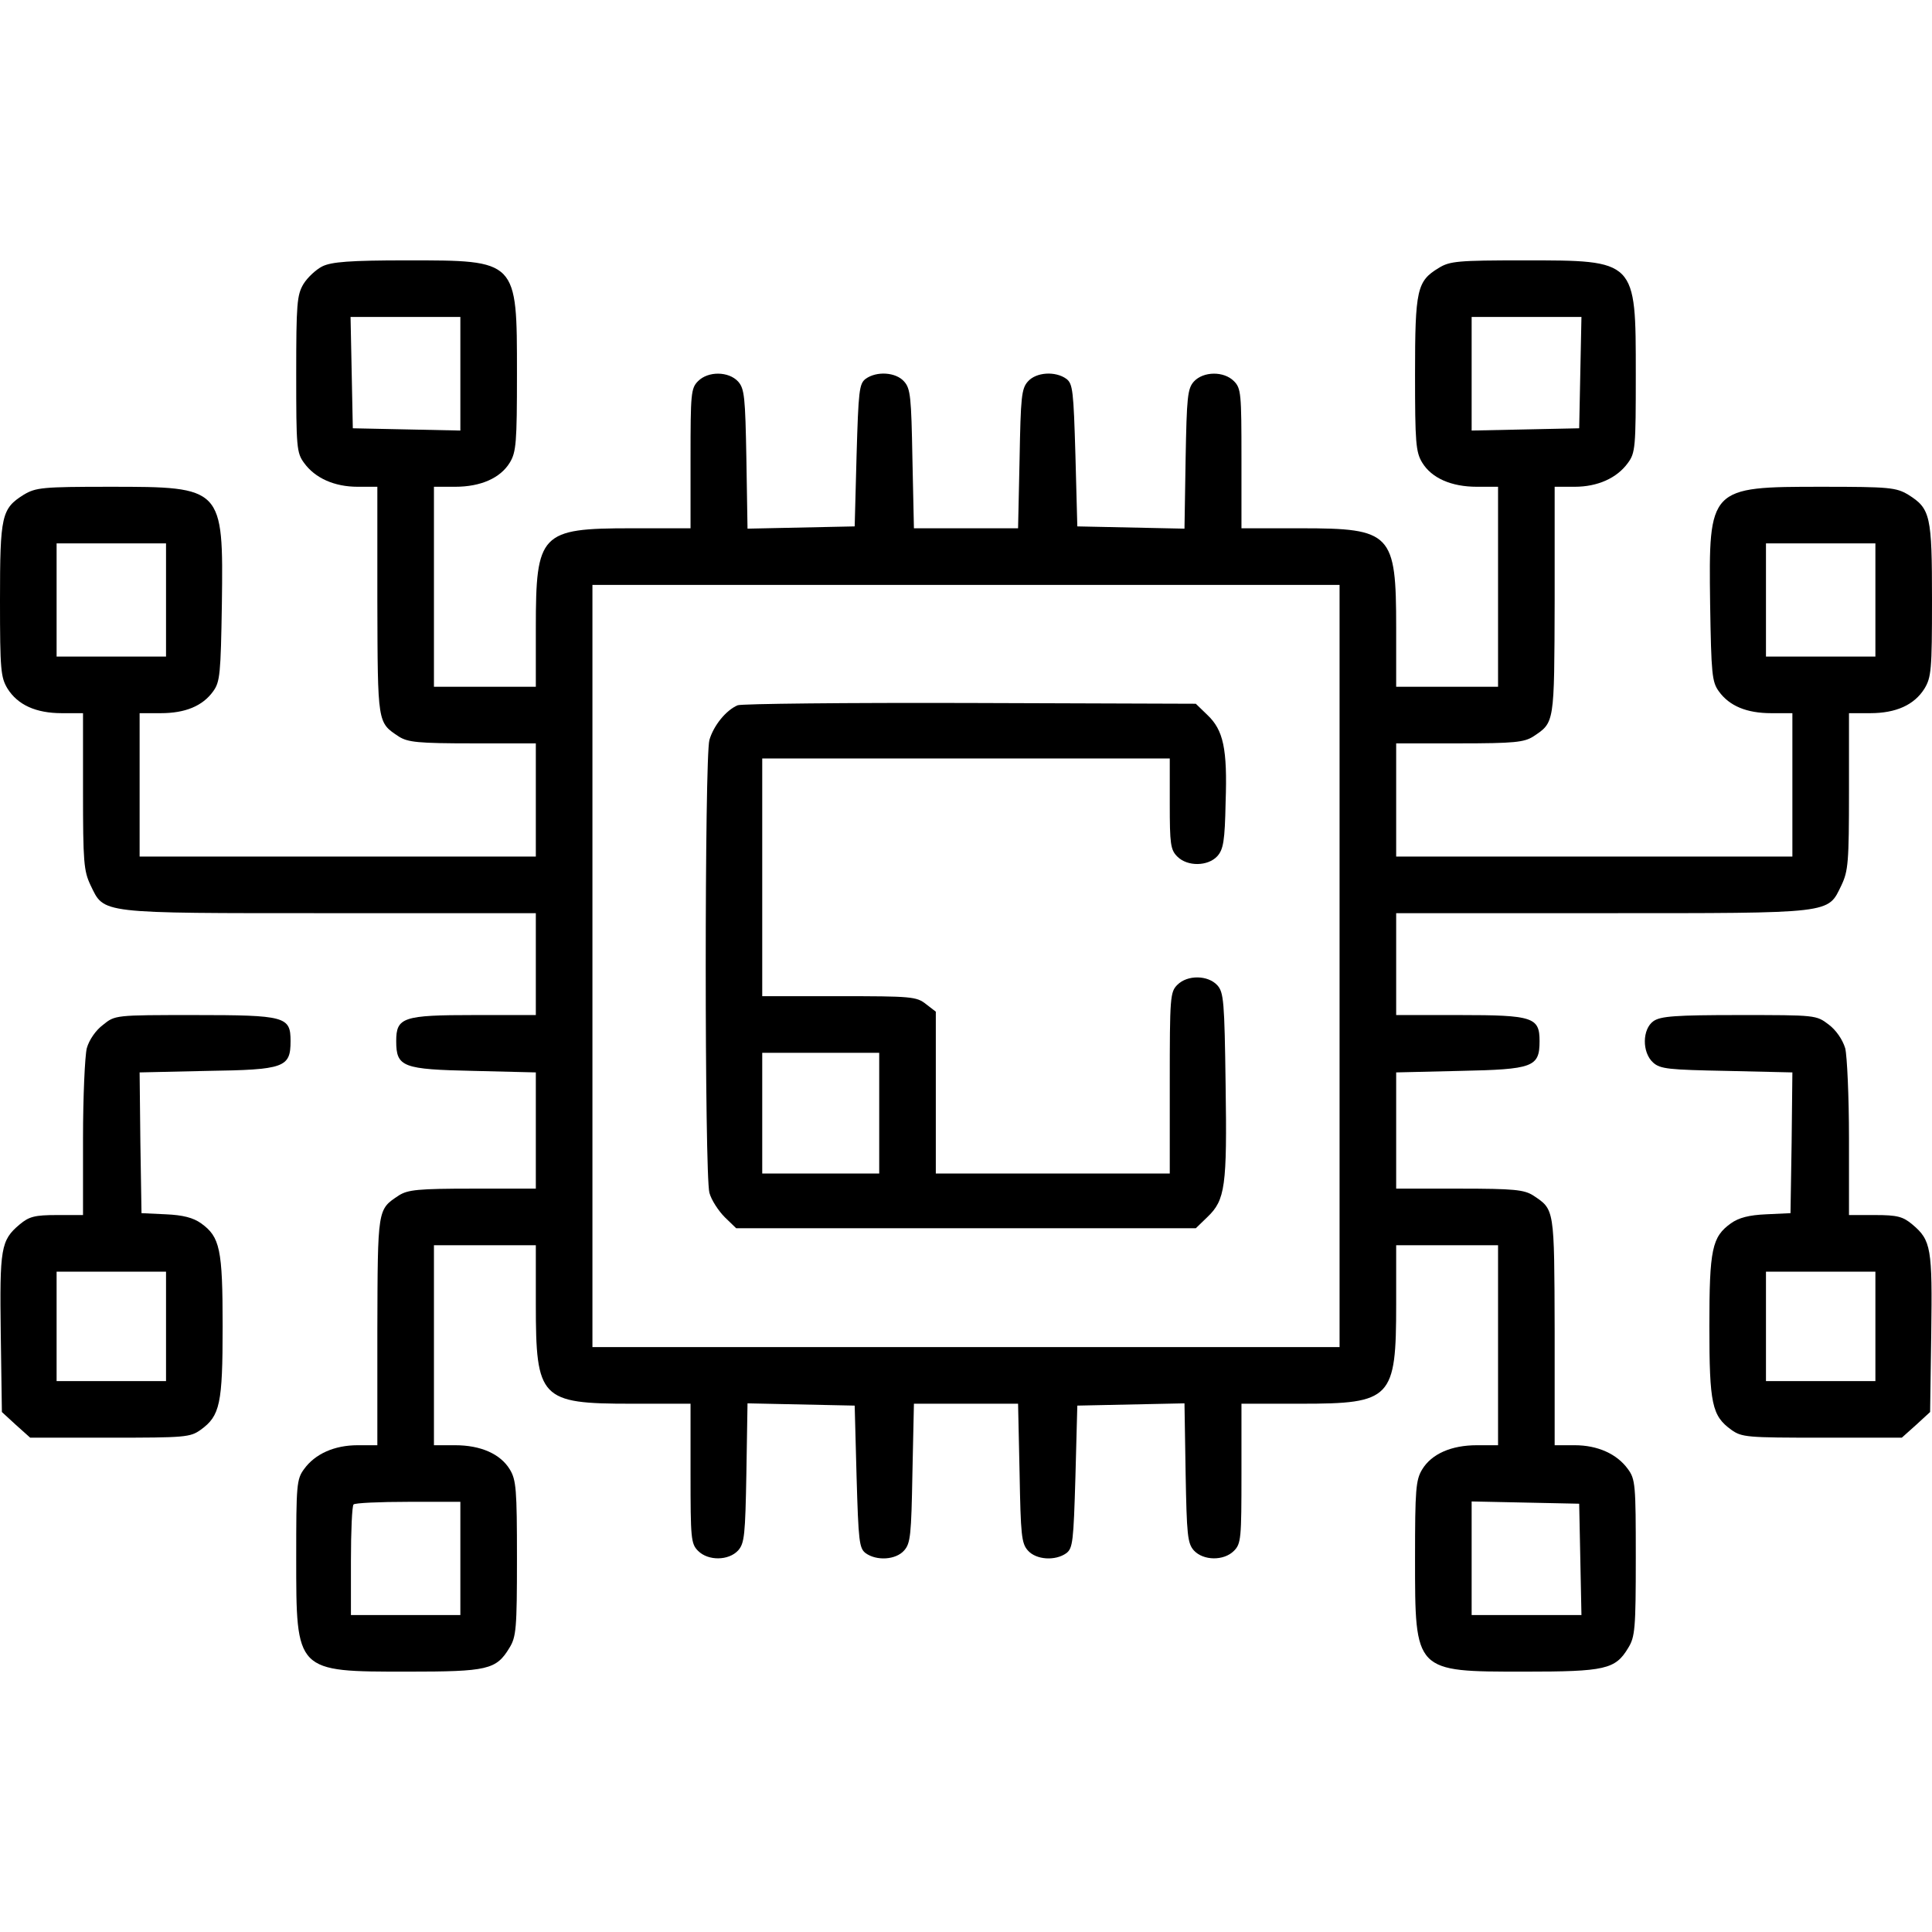 <?xml version="1.0" standalone="no"?>
<!DOCTYPE svg PUBLIC "-//W3C//DTD SVG 20010904//EN"
 "http://www.w3.org/TR/2001/REC-SVG-20010904/DTD/svg10.dtd">
<svg version="1.0" xmlns="http://www.w3.org/2000/svg"
 width="512pt" height="512pt" viewBox="0 0 512 512"
 preserveAspectRatio="xMidYMid meet">

<g transform="translate(0,512) scale(0.1,-0.1)"
fill="#000000" stroke="none">
<path d="M854 4414 c-16 -8 -39 -29 -50 -47 -17 -29 -19 -52 -19 -239 0 -193
1 -208 21 -235 29 -40 80 -63 142 -63 l52 0 0 -302 c1 -328 0 -322 57 -360 24
-15 50 -18 196 -18 l167 0 0 -150 0 -150 -525 0 -525 0 0 190 0 190 56 0 c65
0 111 19 139 58 18 25 20 45 23 232 4 309 3 310 -297 310 -179 0 -196 -2 -228
-21 -59 -37 -63 -55 -63 -280 0 -185 2 -204 20 -234 27 -43 75 -65 144 -65
l56 0 0 -207 c0 -188 2 -211 20 -249 37 -76 17 -74 634 -74 l546 0 0 -135 0
-135 -163 0 c-189 0 -207 -6 -207 -69 0 -69 17 -75 206 -79 l164 -4 0 -154 0
-154 -167 0 c-146 0 -172 -3 -196 -18 -57 -38 -56 -32 -57 -359 l0 -303 -52 0
c-62 0 -113 -23 -142 -63 -20 -27 -21 -42 -21 -235 0 -304 -2 -302 295 -302
212 0 235 5 270 63 18 29 20 51 20 237 0 183 -2 208 -19 236 -25 41 -77 64
-145 64 l-56 0 0 265 0 265 135 0 135 0 0 -156 c0 -251 12 -264 253 -264 l157
0 0 -185 c0 -172 1 -186 20 -205 27 -27 81 -26 106 1 17 19 19 41 22 205 l3
185 142 -3 142 -3 5 -188 c5 -172 7 -190 24 -203 29 -21 80 -18 102 7 17 19
19 41 22 205 l4 184 138 0 138 0 4 -184 c3 -164 5 -186 22 -205 22 -25 73 -28
102 -7 17 13 19 31 24 203 l5 188 142 3 142 3 3 -185 c3 -164 5 -186 22 -205
25 -27 79 -28 106 -1 19 19 20 33 20 205 l0 185 158 0 c240 0 252 13 252 264
l0 156 135 0 135 0 0 -265 0 -265 -56 0 c-68 0 -120 -23 -145 -64 -17 -28 -19
-53 -19 -236 0 -302 -2 -300 290 -300 214 0 241 6 275 63 18 29 20 51 20 239
0 193 -1 208 -21 235 -29 40 -80 63 -141 63 l-53 0 0 303 c-1 327 0 321 -57
359 -24 15 -50 18 -195 18 l-168 0 0 154 0 154 169 4 c194 4 211 10 211 79 0
63 -17 69 -212 69 l-168 0 0 135 0 135 546 0 c617 0 597 -2 634 74 18 38 20
61 20 249 l0 207 56 0 c69 0 117 22 144 65 18 30 20 49 20 234 0 225 -4 243
-63 280 -32 19 -49 21 -228 21 -300 0 -301 -1 -297 -310 3 -187 5 -207 23
-232 28 -39 74 -58 139 -58 l56 0 0 -190 0 -190 -525 0 -525 0 0 150 0 150
168 0 c145 0 171 3 195 18 57 38 56 32 57 360 l0 302 53 0 c61 0 112 23 141
63 20 27 21 42 21 235 0 304 2 302 -297 302 -174 0 -196 -2 -225 -20 -58 -35
-63 -57 -63 -282 0 -181 2 -206 19 -234 25 -41 77 -64 145 -64 l56 0 0 -265 0
-265 -135 0 -135 0 0 156 c0 251 -12 264 -252 264 l-158 0 0 185 c0 172 -1
186 -20 205 -27 27 -81 26 -106 -1 -17 -19 -19 -41 -22 -205 l-3 -185 -142 3
-142 3 -5 188 c-5 172 -7 190 -24 203 -29 21 -80 18 -102 -7 -17 -19 -19 -41
-22 -205 l-4 -184 -138 0 -138 0 -4 184 c-3 164 -5 186 -22 205 -22 25 -73 28
-102 7 -17 -13 -19 -31 -24 -203 l-5 -188 -142 -3 -142 -3 -3 185 c-3 164 -5
186 -22 205 -25 27 -79 28 -106 1 -19 -19 -20 -33 -20 -205 l0 -185 -157 0
c-241 0 -253 -13 -253 -264 l0 -156 -135 0 -135 0 0 265 0 265 56 0 c68 0 120
23 145 64 17 28 19 53 19 236 0 302 2 300 -292 300 -151 0 -200 -4 -224 -16z
m366 -284 l0 -151 -142 3 -143 3 -3 148 -3 147 146 0 145 0 0 -150z m2968 3
l-3 -148 -142 -3 -143 -3 0 151 0 150 145 0 146 0 -3 -147z m-3748 -603 l0
-150 -145 0 -145 0 0 150 0 150 145 0 145 0 0 -150z m4530 0 l0 -150 -145 0
-145 0 0 150 0 150 145 0 145 0 0 -150z m-1420 -970 l0 -1010 -990 0 -990 0 0
1010 0 1010 990 0 990 0 0 -1010z m-2330 -1570 l0 -150 -145 0 -145 0 0 143
c0 79 3 147 7 150 3 4 69 7 145 7 l138 0 0 -150z m2968 -2 l3 -148 -146 0
-145 0 0 150 0 151 143 -3 142 -3 3 -147z"/>
<path d="M1955 3251 c-31 -13 -64 -54 -75 -92 -13 -46 -13 -1152 0 -1200 5
-19 24 -48 41 -65 l30 -29 609 0 609 0 31 30 c47 45 52 81 48 350 -3 222 -5
245 -22 264 -25 27 -79 28 -106 1 -19 -19 -20 -33 -20 -260 l0 -240 -310 0
-310 0 0 214 0 215 -26 20 c-25 20 -39 21 -230 21 l-204 0 0 315 0 315 540 0
540 0 0 -120 c0 -107 2 -122 20 -140 27 -27 81 -26 106 1 16 18 20 40 22 143
5 142 -6 191 -48 231 l-31 30 -597 2 c-328 1 -606 -2 -617 -6z m375 -1081 l0
-160 -155 0 -155 0 0 160 0 160 155 0 155 0 0 -160z"/>
<path d="M273 2404 c-19 -14 -37 -40 -43 -62 -5 -20 -10 -128 -10 -239 l0
-203 -69 0 c-59 0 -74 -4 -99 -25 -50 -42 -53 -63 -50 -289 l3 -208 37 -34 38
-34 211 0 c200 0 213 1 241 21 51 37 58 68 58 274 0 205 -7 237 -57 273 -21
15 -48 22 -94 24 l-64 3 -3 187 -2 186 179 4 c205 3 221 9 221 79 0 65 -13 69
-255 69 -210 0 -210 0 -242 -26z m167 -799 l0 -145 -145 0 -145 0 0 145 0 145
145 0 145 0 0 -145z"/>
<path d="M4382 2414 c-30 -21 -31 -83 -1 -110 19 -17 41 -19 195 -22 l174 -4
-2 -186 -3 -187 -64 -3 c-46 -2 -73 -9 -94 -24 -50 -36 -57 -68 -57 -273 0
-206 7 -237 58 -274 28 -20 41 -21 241 -21 l211 0 38 34 37 34 3 208 c3 226 0
247 -50 289 -25 21 -40 25 -99 25 l-69 0 0 203 c0 111 -5 219 -10 239 -7 23
-24 48 -44 63 -33 25 -34 25 -237 25 -169 0 -208 -3 -227 -16z m588 -809 l0
-145 -145 0 -145 0 0 145 0 145 145 0 145 0 0 -145z"/>
</g>
</svg>
